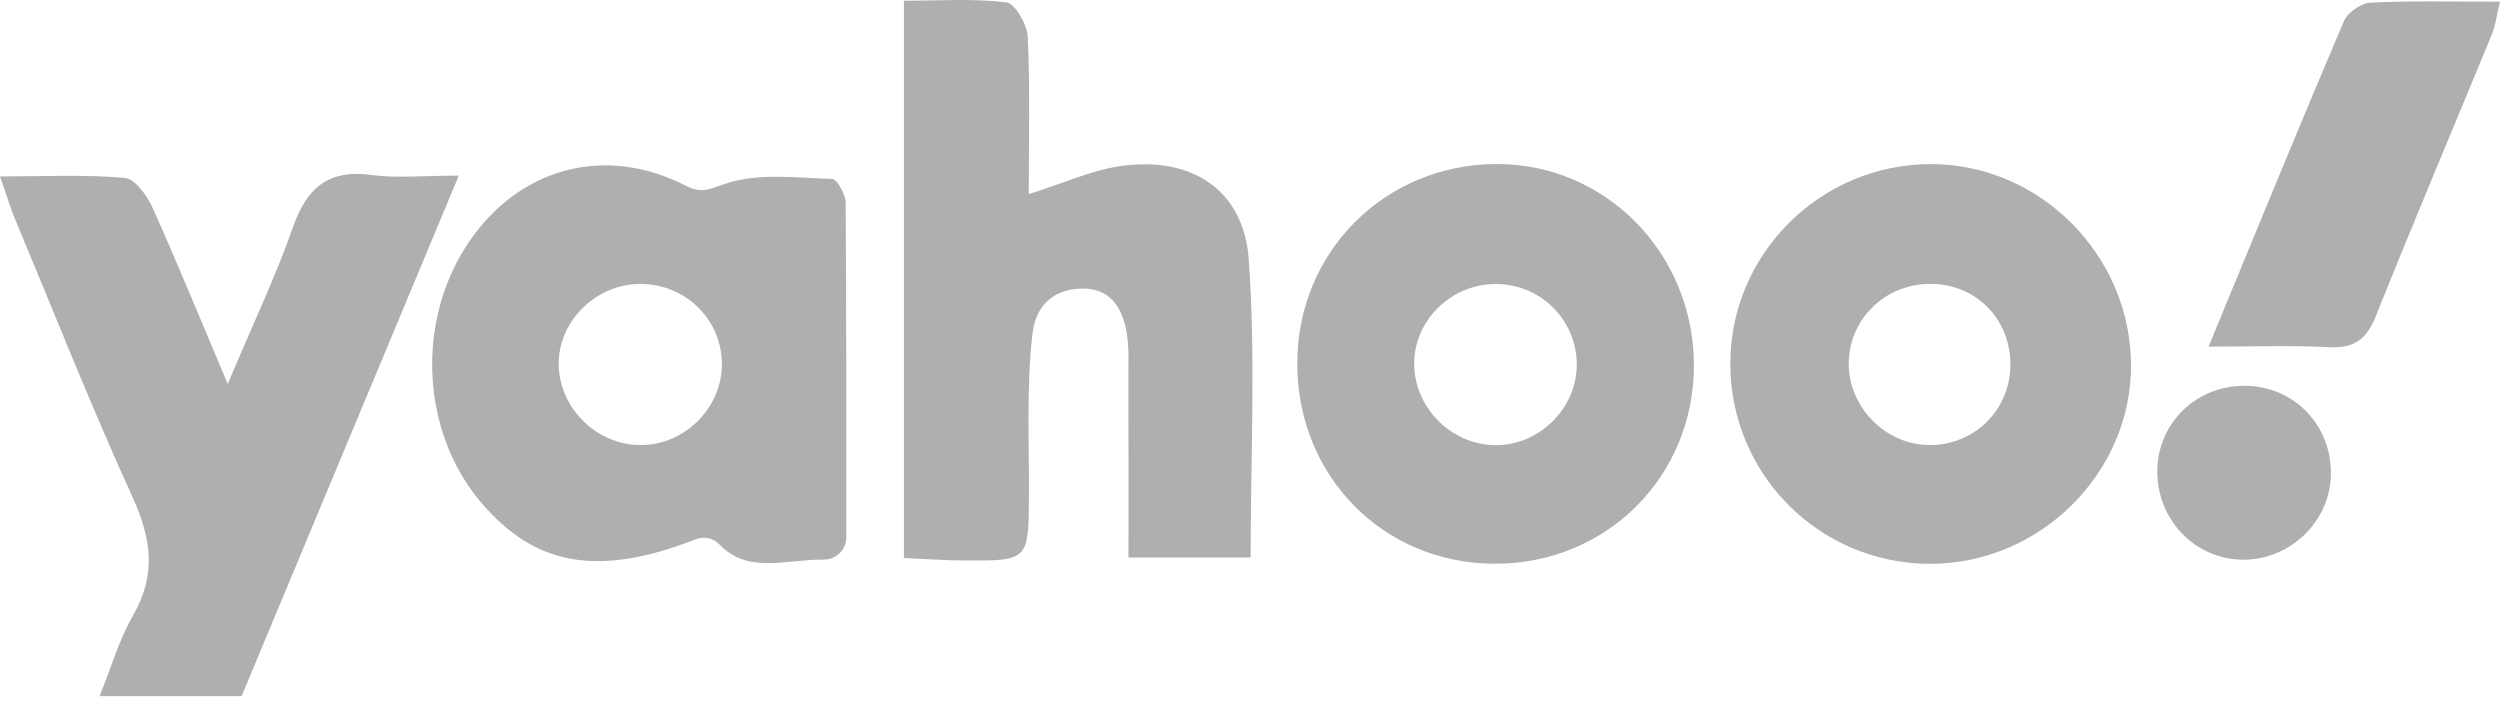 <svg width="110" height="31" viewBox="0 0 110 31" fill="none" xmlns="http://www.w3.org/2000/svg">
<path d="M55.028 24.532C53.455 24.532 51.712 24.532 49.653 24.532C49.653 21.696 49.657 18.955 49.649 16.215C49.649 15.557 49.883 12.5 47.419 12.706C45.97 12.809 45.526 13.886 45.435 14.638C45.158 16.983 45.285 19.375 45.273 21.747C45.261 24.67 45.269 24.678 42.401 24.662C41.558 24.658 40.714 24.591 39.772 24.552C39.772 16.373 39.772 8.349 39.772 0.032C41.304 0.032 42.805 -0.075 44.275 0.103C44.663 0.151 45.197 1.077 45.221 1.62C45.328 3.909 45.265 6.202 45.265 8.543C46.746 8.076 47.998 7.497 49.304 7.307C52.413 6.86 54.722 8.337 54.944 11.41C55.257 15.716 55.028 20.06 55.028 24.532Z" fill="#afafaf"/>
<path d="M36.238 24.623C34.547 24.607 32.916 25.276 31.64 23.942C31.383 23.672 30.975 23.585 30.626 23.724C26.317 25.407 23.525 24.912 21.137 22.072C18.555 19.003 18.301 14.226 20.535 10.796C22.753 7.39 26.59 6.325 30.191 8.179C30.9 8.543 31.252 8.301 31.953 8.072C33.379 7.604 35.046 7.822 36.611 7.874C36.828 7.882 37.205 8.547 37.209 8.911C37.244 13.719 37.236 18.527 37.236 23.664C37.233 24.203 36.781 24.627 36.238 24.623ZM31.763 16.017C31.755 14.016 30.104 12.444 28.076 12.495C26.167 12.547 24.567 14.163 24.582 16.028C24.598 17.989 26.313 19.636 28.29 19.581C30.187 19.529 31.771 17.906 31.763 16.017Z" fill="#afafaf"/>
<path d="M20.187 7.727C16.888 15.632 13.755 23.145 10.63 30.631C8.547 30.631 6.586 30.631 4.38 30.631C4.903 29.34 5.244 28.132 5.854 27.078C6.887 25.292 6.662 23.696 5.834 21.882C4.008 17.87 2.384 13.767 0.685 9.695C0.463 9.169 0.297 8.614 0 7.763C1.992 7.763 3.751 7.672 5.489 7.826C5.937 7.866 6.464 8.594 6.701 9.117C7.778 11.505 8.769 13.933 10.02 16.892C11.125 14.27 12.123 12.183 12.884 10.012C13.493 8.27 14.44 7.438 16.353 7.699C17.446 7.85 18.575 7.727 20.187 7.727Z" fill="#afafaf"/>
<path d="M84.909 24.809C80.05 24.797 76.137 20.872 76.133 16.004C76.129 11.177 80.097 7.224 84.953 7.22C89.749 7.216 93.741 11.216 93.765 16.052C93.785 20.824 89.749 24.817 84.909 24.809ZM88.458 15.969C88.422 13.977 86.901 12.483 84.917 12.491C82.941 12.499 81.365 14.036 81.345 15.973C81.329 17.965 83.044 19.648 85.028 19.581C86.989 19.517 88.494 17.933 88.458 15.969Z" fill="#afafaf"/>
<path d="M74.533 16.056C74.545 20.959 70.695 24.809 65.78 24.805C60.877 24.801 57.087 20.967 57.079 16.001C57.075 11.098 60.913 7.244 65.824 7.216C70.636 7.193 74.517 11.133 74.533 16.056ZM65.784 12.496C63.84 12.512 62.228 14.096 62.224 15.997C62.22 17.981 63.943 19.652 65.931 19.585C67.852 19.518 69.424 17.862 69.377 15.957C69.325 14.013 67.733 12.48 65.784 12.496Z" fill="#afafaf"/>
<path d="M97.176 15.252C99.251 10.226 101.16 5.557 103.136 0.919C103.299 0.539 103.901 0.135 104.313 0.115C106.138 0.028 107.972 0.075 110 0.075C109.849 0.697 109.798 1.129 109.64 1.517C107.941 5.648 106.198 9.759 104.538 13.906C104.134 14.912 103.6 15.335 102.499 15.276C100.863 15.189 99.219 15.252 97.176 15.252Z" fill="#afafaf"/>
<path d="M98.784 16.975C100.955 16.991 102.618 18.733 102.559 20.924C102.503 22.967 100.756 24.639 98.693 24.627C96.554 24.615 94.859 22.817 94.923 20.639C94.986 18.555 96.669 16.959 98.784 16.975Z" fill="#afafaf"/>
</svg>
